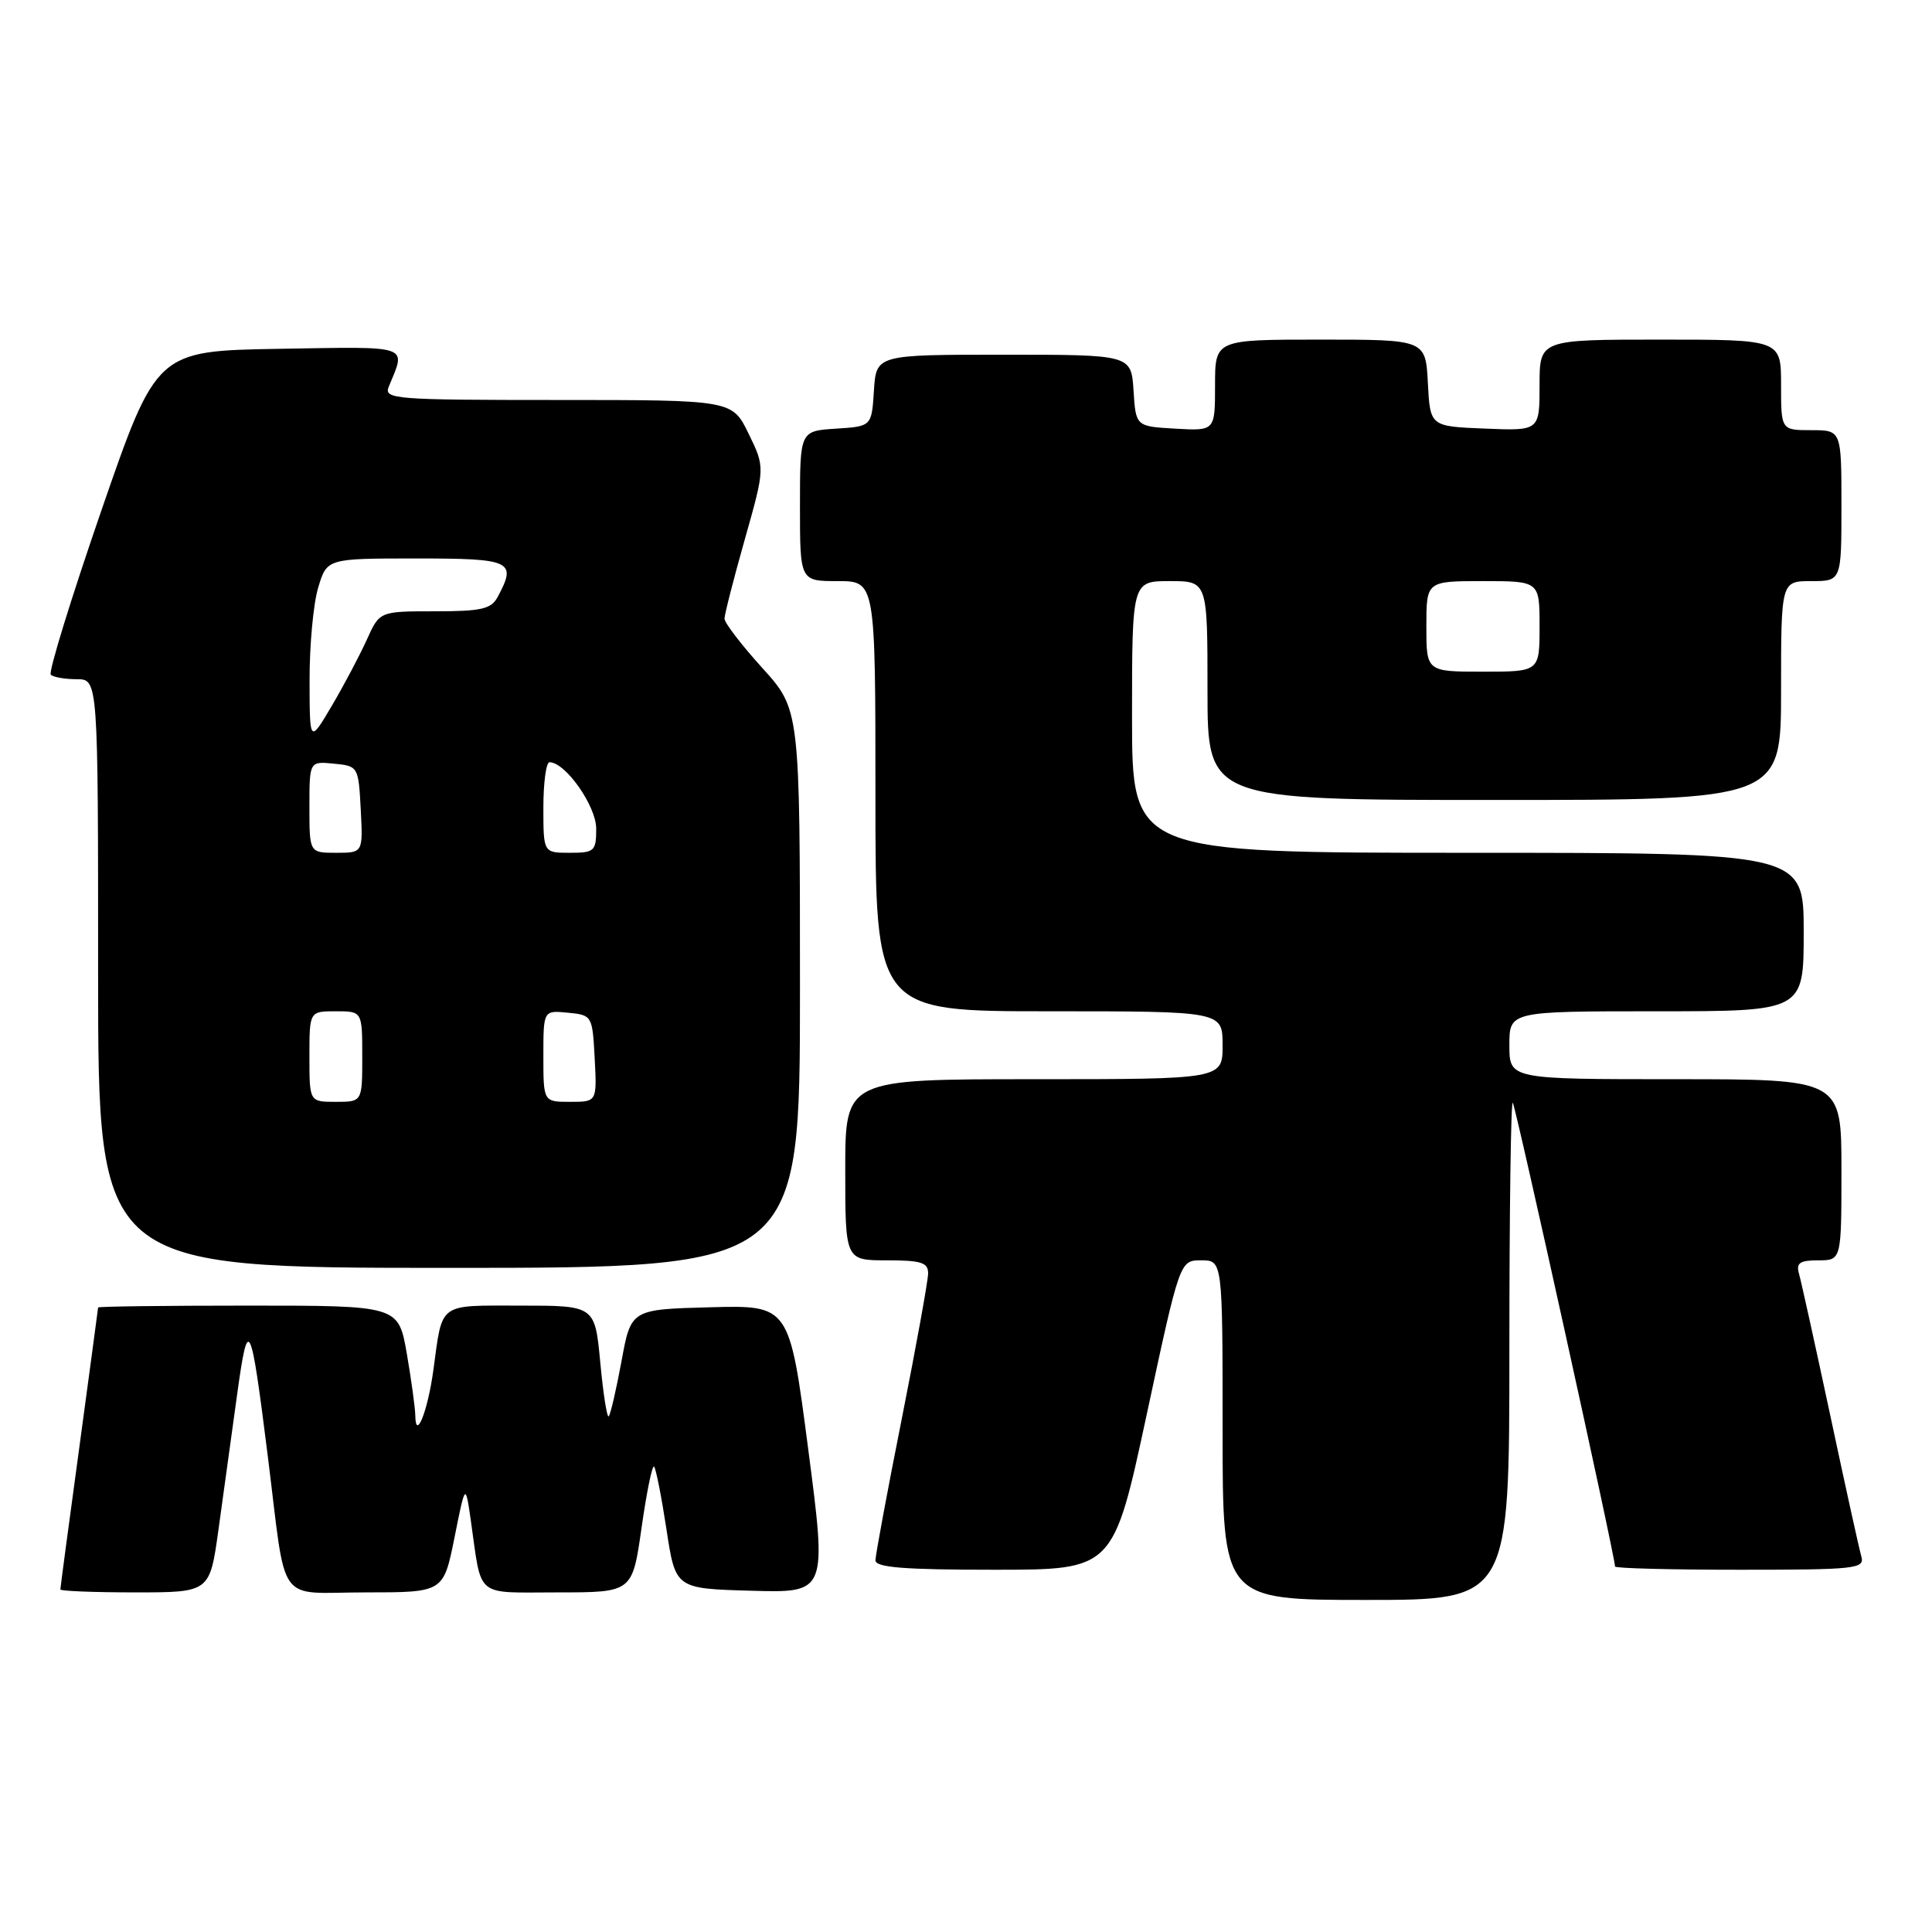 <?xml version="1.0" encoding="UTF-8" standalone="no"?>
<!DOCTYPE svg PUBLIC "-//W3C//DTD SVG 1.1//EN" "http://www.w3.org/Graphics/SVG/1.1/DTD/svg11.dtd" >
<svg xmlns="http://www.w3.org/2000/svg" xmlns:xlink="http://www.w3.org/1999/xlink" version="1.1" viewBox="0 0 256 256">
 <g >
 <path fill="currentColor"
d=" M 200.00 178.83 C 200.00 160.59 200.20 145.87 200.45 146.12 C 200.83 146.50 214.00 206.24 214.00 207.57 C 214.00 207.81 221.46 208.00 230.57 208.00 C 245.87 208.00 247.10 207.87 246.64 206.25 C 246.36 205.29 244.50 196.85 242.51 187.50 C 240.51 178.15 238.65 169.71 238.37 168.75 C 237.97 167.35 238.49 167.00 240.93 167.00 C 244.00 167.00 244.00 167.00 244.00 155.00 C 244.00 143.00 244.00 143.00 222.00 143.00 C 200.00 143.00 200.00 143.00 200.00 138.50 C 200.00 134.00 200.00 134.00 219.50 134.00 C 239.00 134.00 239.00 134.00 239.00 123.50 C 239.00 113.00 239.00 113.00 194.50 113.00 C 150.00 113.00 150.00 113.00 150.00 95.00 C 150.00 77.00 150.00 77.00 155.00 77.00 C 160.00 77.00 160.00 77.00 160.00 91.50 C 160.00 106.00 160.00 106.00 198.00 106.00 C 236.00 106.00 236.00 106.00 236.00 91.50 C 236.00 77.00 236.00 77.00 240.00 77.00 C 244.00 77.00 244.00 77.00 244.00 67.00 C 244.00 57.00 244.00 57.00 240.00 57.00 C 236.00 57.00 236.00 57.00 236.00 51.00 C 236.00 45.00 236.00 45.00 220.00 45.00 C 204.00 45.00 204.00 45.00 204.00 51.04 C 204.00 57.09 204.00 57.09 196.75 56.79 C 189.50 56.50 189.50 56.50 189.20 50.75 C 188.90 45.00 188.90 45.00 174.95 45.00 C 161.00 45.00 161.00 45.00 161.00 51.05 C 161.00 57.10 161.00 57.10 155.75 56.80 C 150.50 56.50 150.50 56.50 150.20 51.75 C 149.89 47.00 149.89 47.00 133.00 47.00 C 116.11 47.00 116.11 47.00 115.80 51.75 C 115.50 56.50 115.50 56.50 110.75 56.80 C 106.00 57.11 106.00 57.11 106.00 67.05 C 106.00 77.00 106.00 77.00 111.00 77.00 C 116.00 77.00 116.00 77.00 116.00 105.50 C 116.00 134.00 116.00 134.00 139.00 134.00 C 162.00 134.00 162.00 134.00 162.00 138.50 C 162.00 143.00 162.00 143.00 137.00 143.00 C 112.00 143.00 112.00 143.00 112.00 155.00 C 112.00 167.00 112.00 167.00 117.50 167.00 C 122.08 167.00 123.00 167.29 122.98 168.75 C 122.97 169.71 121.40 178.38 119.49 188.00 C 117.57 197.62 116.01 206.06 116.00 206.75 C 116.00 207.70 119.82 208.00 131.76 208.00 C 147.52 208.00 147.52 208.00 151.93 187.50 C 156.33 167.00 156.33 167.00 159.16 167.00 C 162.00 167.00 162.00 167.00 162.00 189.50 C 162.00 212.00 162.00 212.00 181.00 212.00 C 200.00 212.00 200.00 212.00 200.00 178.83 Z  M 28.94 202.75 C 29.56 198.21 30.67 190.22 31.39 185.00 C 32.89 174.09 33.19 174.66 35.49 193.00 C 38.02 213.17 36.46 211.00 48.46 211.00 C 58.76 211.00 58.76 211.00 60.22 203.75 C 61.67 196.50 61.67 196.50 62.39 201.50 C 63.88 211.90 62.79 211.00 73.92 211.00 C 83.79 211.00 83.79 211.00 85.01 202.44 C 85.68 197.74 86.42 194.09 86.67 194.33 C 86.91 194.58 87.65 198.32 88.31 202.64 C 89.50 210.50 89.50 210.50 99.54 210.78 C 109.58 211.07 109.58 211.07 107.09 192.00 C 104.60 172.94 104.60 172.94 94.11 173.22 C 83.61 173.50 83.61 173.50 82.35 180.38 C 81.65 184.16 80.89 187.44 80.66 187.67 C 80.43 187.90 79.93 184.69 79.54 180.54 C 78.83 173.00 78.83 173.00 68.98 173.00 C 57.96 173.00 58.66 172.48 57.43 181.50 C 56.69 186.96 55.08 191.02 55.03 187.58 C 55.01 186.53 54.50 182.81 53.90 179.33 C 52.79 173.00 52.79 173.00 32.90 173.00 C 21.95 173.00 13.00 173.11 13.00 173.25 C 12.99 173.39 11.87 181.76 10.50 191.86 C 9.12 201.95 8.00 210.39 8.00 210.61 C 8.00 210.82 12.45 211.00 17.90 211.00 C 27.79 211.00 27.79 211.00 28.94 202.75 Z  M 106.00 131.01 C 106.00 94.02 106.00 94.02 101.00 88.50 C 98.25 85.46 96.00 82.53 96.00 81.98 C 96.00 81.43 97.21 76.70 98.69 71.47 C 101.38 61.95 101.38 61.95 99.20 57.48 C 97.03 53.00 97.03 53.00 73.91 53.00 C 52.28 53.00 50.83 52.89 51.51 51.25 C 53.82 45.63 54.67 45.93 36.99 46.22 C 20.74 46.50 20.74 46.50 13.43 67.65 C 9.42 79.28 6.40 89.07 6.73 89.40 C 7.06 89.73 8.61 90.00 10.17 90.00 C 13.00 90.00 13.00 90.00 13.00 129.00 C 13.00 168.00 13.00 168.00 59.50 168.00 C 106.00 168.00 106.00 168.00 106.00 131.01 Z  M 189.00 83.00 C 189.00 77.00 189.00 77.00 196.50 77.00 C 204.00 77.00 204.00 77.00 204.00 83.00 C 204.00 89.00 204.00 89.00 196.50 89.00 C 189.00 89.00 189.00 89.00 189.00 83.00 Z  M 41.00 140.00 C 41.00 134.00 41.00 134.00 44.50 134.00 C 48.00 134.00 48.00 134.00 48.00 140.00 C 48.00 146.00 48.00 146.00 44.50 146.00 C 41.00 146.00 41.00 146.00 41.00 140.00 Z  M 72.00 139.94 C 72.00 133.87 72.00 133.87 75.25 134.19 C 78.46 134.50 78.50 134.57 78.80 140.25 C 79.10 146.00 79.10 146.00 75.55 146.00 C 72.00 146.00 72.00 146.00 72.00 139.94 Z  M 41.00 106.94 C 41.00 100.87 41.00 100.87 44.25 101.19 C 47.46 101.50 47.50 101.57 47.80 107.25 C 48.10 113.00 48.10 113.00 44.55 113.00 C 41.00 113.00 41.00 113.00 41.00 106.94 Z  M 72.00 107.00 C 72.00 103.70 72.37 101.00 72.81 101.00 C 74.93 101.00 79.00 106.80 79.00 109.80 C 79.00 112.79 78.77 113.00 75.50 113.00 C 72.00 113.00 72.00 113.00 72.00 107.00 Z  M 41.02 90.12 C 41.01 85.50 41.52 79.99 42.16 77.87 C 43.32 74.00 43.32 74.00 55.16 74.00 C 67.81 74.00 68.50 74.33 65.96 79.07 C 65.09 80.71 63.82 81.00 57.62 81.00 C 50.30 81.00 50.30 81.00 48.61 84.75 C 47.68 86.81 45.60 90.75 43.98 93.50 C 41.03 98.50 41.03 98.50 41.02 90.12 Z "/>
</g>
</svg>